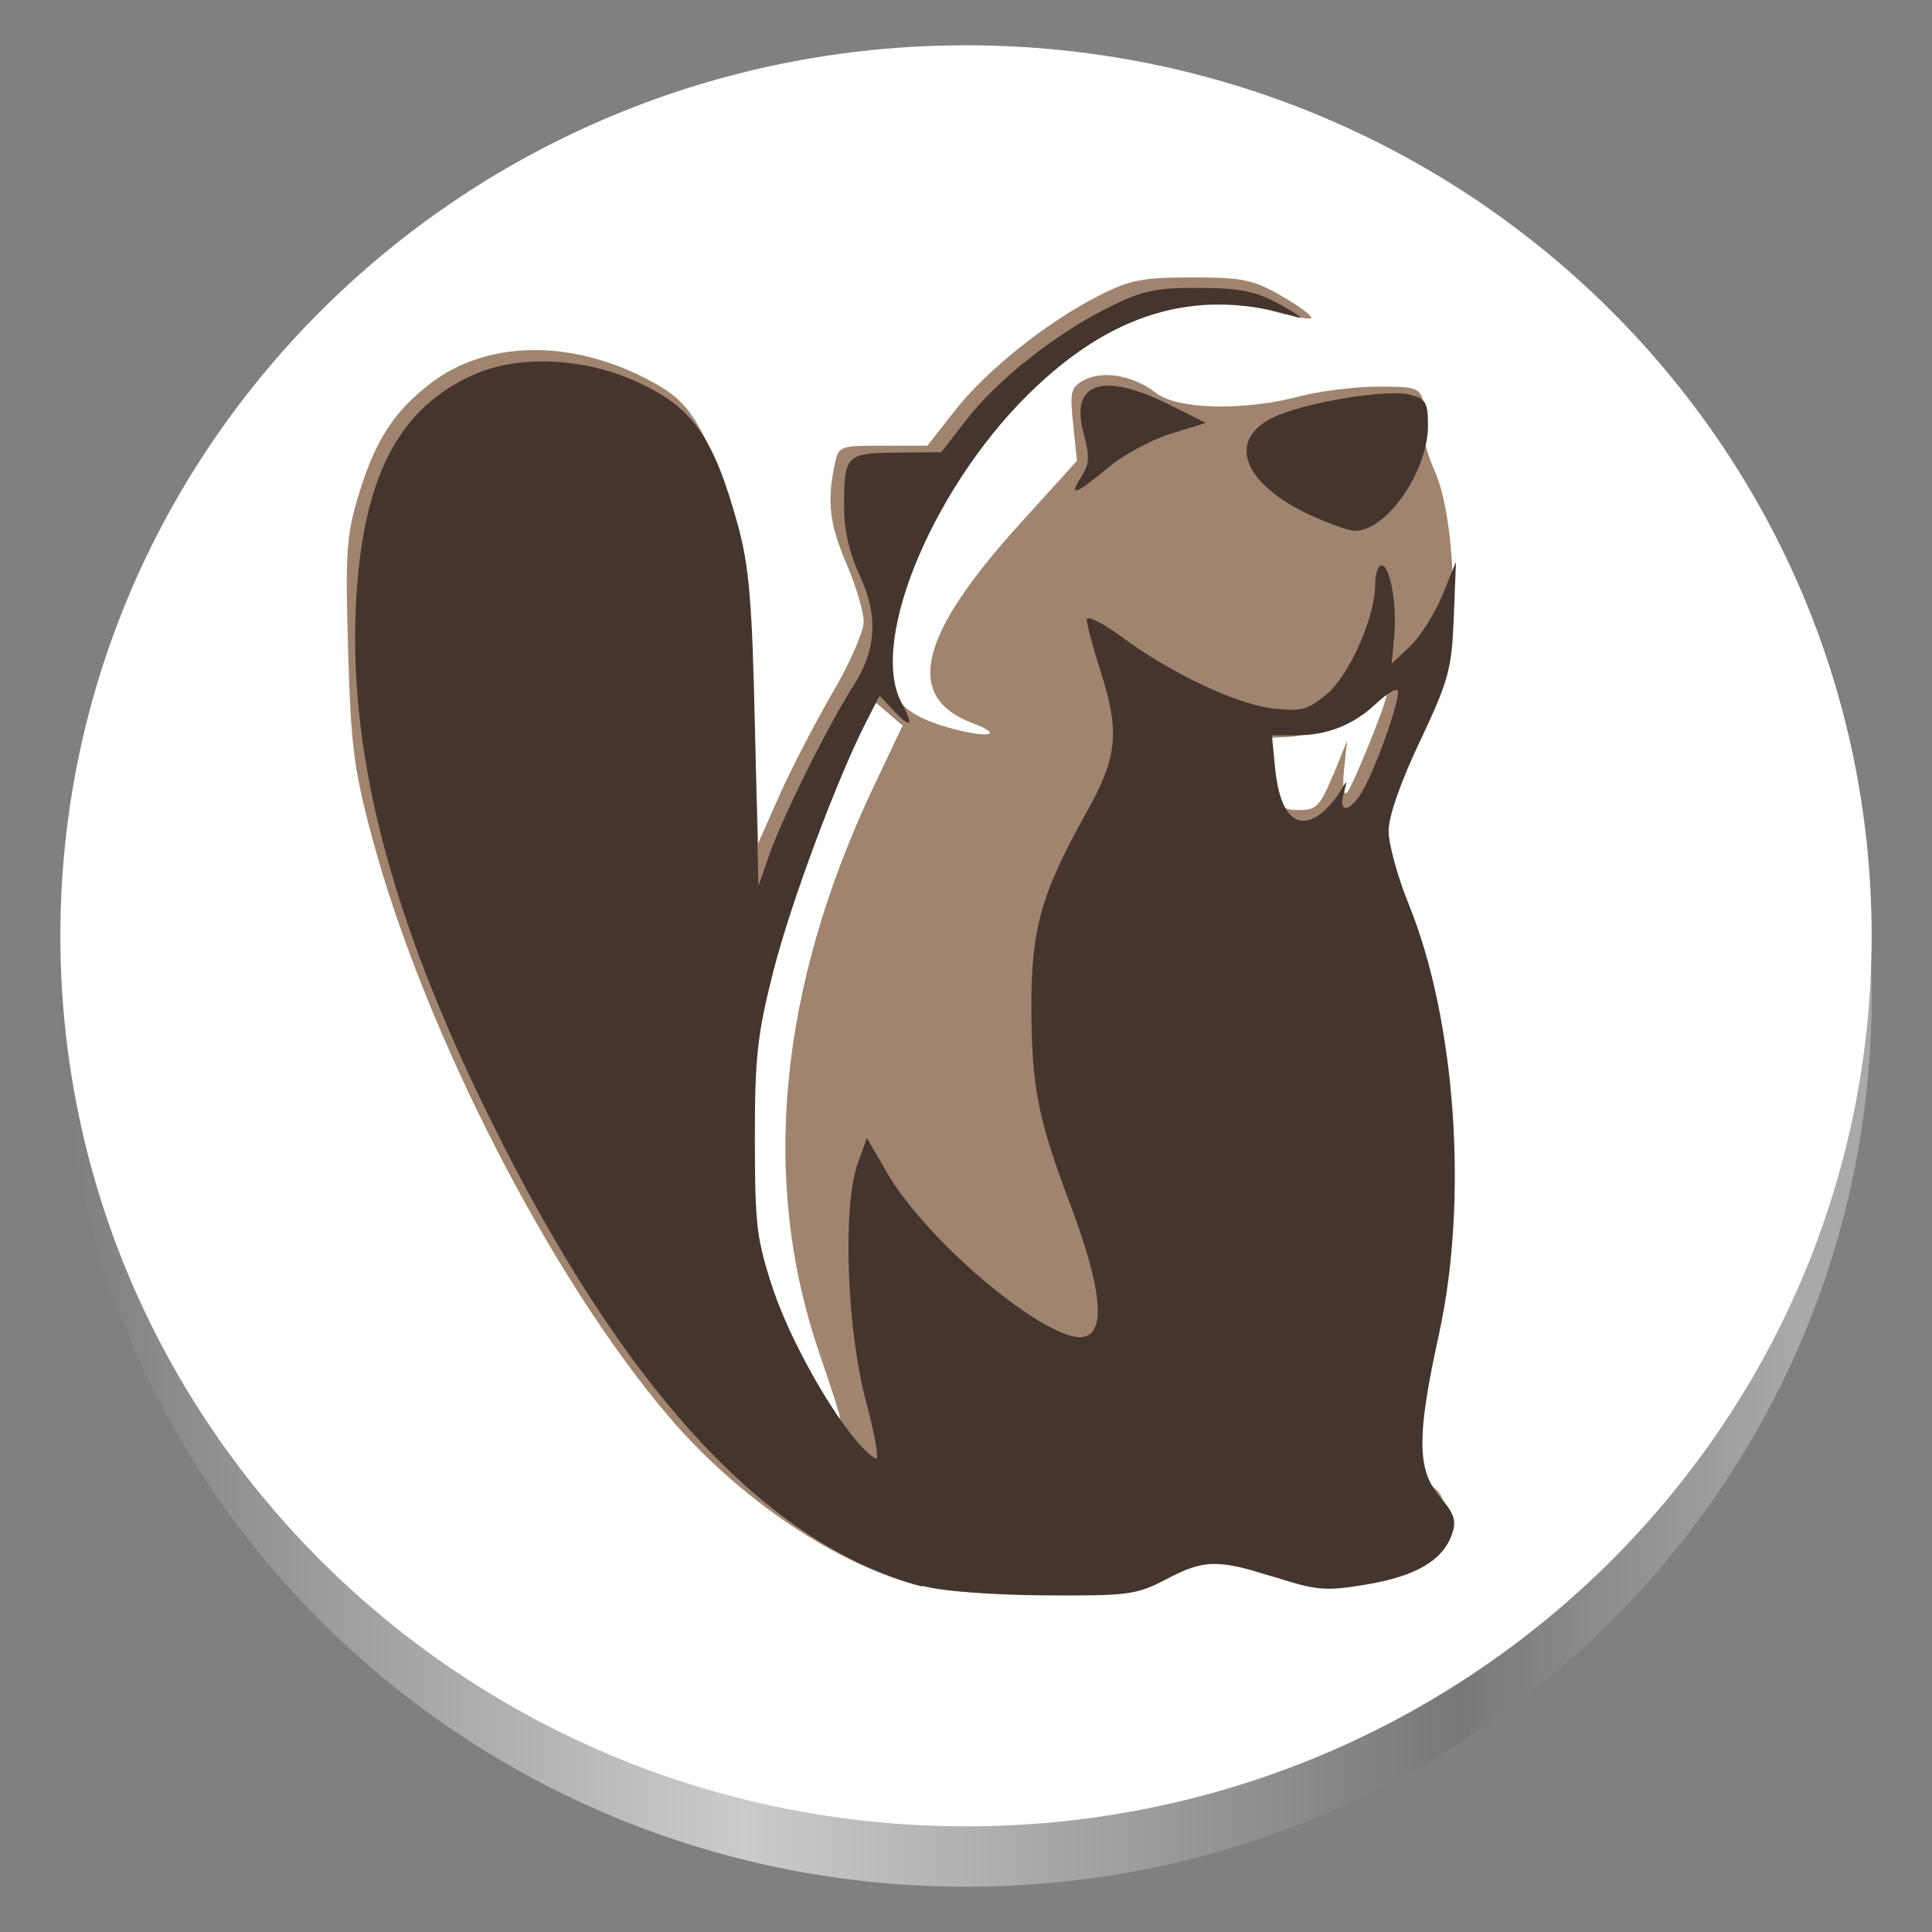 <?xml version="1.0" encoding="UTF-8" standalone="no"?>
<!-- Generator: Adobe Illustrator 26.0.2, SVG Export Plug-In . SVG Version: 6.00 Build 0)  -->

<svg
   version="1.0"
   id="Layer_1"
   x="0px"
   y="0px"
   viewBox="0 0 128 128"
   xml:space="preserve"
   width="128"
   height="128"
   xmlns="http://www.w3.org/2000/svg"
   xmlns:svg="http://www.w3.org/2000/svg"><rect x="0" y="0" width="128" height="128" fill="#808080" stroke="none"/><defs
   id="defs76"><linearGradient
     id="a-9"
     gradientUnits="userSpaceOnUse"
     x1="0"
     y1="269.463"
     x2="118.926"
     y2="269.463"
     gradientTransform="matrix(1,0,0,0.983,-1.3e-6,-168.033)"><stop
       offset="0"
       stop-color="#e5a50a"
       id="stop1"
       style="stop-color:#787878;stop-opacity:1;" /><stop
       offset="0.414"
       stop-color="#fbdf9b"
       id="stop2"
       style="stop-color:#cbcbcb;stop-opacity:1;" /><stop
       offset="0.813"
       stop-color="#e5a50a"
       id="stop3"
       style="stop-color:#787878;stop-opacity:1;" /><stop
       offset="1"
       stop-color="#f8ca5b"
       id="stop4-8"
       style="stop-color:#a9a9a9;stop-opacity:1;" /></linearGradient></defs>
<style
   type="text/css"
   id="style2">
	.st0{fill:url(#SVGID_1_);}
	.st1{fill:url(#SVGID_00000062171159965967627490000013605884846004172698_);}
	.st2{fill:url(#SVGID-2_00000085966066984138215510000013018799571900533434_);}
	.st3{clip-path:url(#SVGID_00000023257072852279316340000004281102206337855156_);}
	.st4{fill:url(#SVGID_00000177446033621631838710000001370584907163434138_);}
	.st5{clip-path:url(#SVGID_00000136385553608229244970000014654043435100792964_);}
	.st6{fill:url(#SVGID_00000126306410582640054500000000964390405037519506_);}
	.st7{fill:url(#SVGID_00000109020757643166282930000006684795936706346369_);}
</style>
<radialGradient
   id="SVGID_1_"
   cx="514.5"
   cy="477.5"
   r="496.5"
   gradientTransform="matrix(1,0,0,-1,-18,974)"
   gradientUnits="userSpaceOnUse">
	<stop
   offset="0.913"
   style="stop-color:#000000"
   id="stop4" />
	<stop
   offset="1"
   style="stop-color:#000000;stop-opacity:0"
   id="stop6" />
</radialGradient>

<radialGradient
   id="SVGID_00000163033830155146975860000008434547654242457221_"
   cx="512.059"
   cy="481.879"
   r="486.273"
   gradientTransform="matrix(0.111,0,0,-0.111,7.135,117.511)"
   gradientUnits="userSpaceOnUse">
	<stop
   offset="0.99"
   style="stop-color:#FFFFFF"
   id="stop11" />
	<stop
   offset="0.995"
   style="stop-color:#FDFDFD"
   id="stop13" />
	<stop
   offset="0.997"
   style="stop-color:#F6F6F6"
   id="stop15" />
	<stop
   offset="0.998"
   style="stop-color:#EBEBEB"
   id="stop17" />
	<stop
   offset="0.999"
   style="stop-color:#DADADA"
   id="stop19" />
	<stop
   offset="1"
   style="stop-color:#C7C7C7"
   id="stop21" />
</radialGradient>

<radialGradient
   id="SVGID-2_00000052072577768947982130000002178866272689676469_"
   cx="512.062"
   cy="481.879"
   r="444.122"
   gradientTransform="matrix(1,0,0,-1,-18,974)"
   gradientUnits="userSpaceOnUse">
	<stop
   offset="0.99"
   style="stop-color:#000000;stop-opacity:0.5"
   id="stop26" />
	<stop
   offset="1"
   style="stop-color:#000000;stop-opacity:0"
   id="stop28" />
</radialGradient>



<radialGradient
   id="SVGID_00000092427181212153090570000016417065628950216588_"
   cx="578.89"
   cy="482.37"
   r="353.943"
   gradientTransform="matrix(0.111,0,0,-0.122,7.135,118.456)"
   gradientUnits="userSpaceOnUse">
	<stop
   offset="0"
   style="stop-color:#C2C0C2"
   id="stop66" />
	<stop
   offset="1"
   style="stop-color:#EBEBEB"
   id="stop68" />
</radialGradient>

		
	
		
	
<path
   d="M 124,66 C 124,98.585 97.137,125 64,125 30.863,125 4,98.585 4,66 c 0,-32.585 26.863,-59 60,-59 33.137,0 60,26.415 60,59 z m 0,0"
   fill="url(#a)"
   id="path4"
   style="fill:url(#a-9);stroke-width:0.992" /><path
   style="fill:#ffffff;fill-opacity:1;stroke-width:0.122"
   d="m 64,3 c 33.14,0 60,26.412 60,59 C 124,94.588 97.128,121 64,121 30.872,121 4,94.588 4,62 4,29.412 30.86,3 64,3"
   id="path24" /><path
   d="M 61.06,105.1 C 50.967,102.613 41.985,93.454 33.226,76.773 20.732,52.955 19.131,31.239 29.371,24.671 c 3.508,-2.137 8.626,-2.058 13.161,0.194 2.517,1.252 3.232,2.04 4.669,5.123 1.765,3.796 2.454,8.144 2.752,17.338 l 0.275,8.45 1.414,-3.192 c 0.778,-1.756 2.348,-4.772 3.49,-6.743 1.143,-1.948 2.081,-4.076 2.081,-4.729 0,-0.648 -0.498,-2.342 -1.112,-3.774 -1.138,-2.662 -1.321,-4.107 -0.836,-6.524 0.277,-1.366 0.281,-1.37 3.224,-1.37 l 2.943,-0.002 1.836,-2.338 c 2.072,-2.644 6.091,-5.867 9.56,-7.618 2.01,-1.025 2.868,-1.191 6.136,-1.191 3.37,0 4.037,0.14 5.958,1.243 1.183,0.683 2.054,1.335 1.939,1.449 -0.116,0.114 -1.365,-0.125 -2.783,-0.53 -3.53,-1.011 -7.07,-0.648 -10.671,1.095 -8.537,4.133 -17.207,19.702 -13.828,24.781 0.458,0.692 1.574,1.309 3.184,1.769 2.614,0.749 3.877,0.552 1.694,-0.266 -4.58,-1.712 -3.633,-5.779 3.068,-13.179 l 3.819,-4.216 -0.253,-2.412 c -0.229,-2.185 -0.159,-2.465 0.747,-2.942 1.245,-0.657 3.277,-0.286 4.758,0.871 1.405,1.09 5.78,1.191 9.471,0.223 1.343,-0.356 3.69,-0.648 5.202,-0.652 2.588,-0.005 2.788,0.068 3.05,1.09 0.153,0.6 0.166,1.384 0.028,1.738 -0.138,0.355 0.168,1.576 0.68,2.719 1.152,2.566 1.583,8.625 0.849,11.953 -0.284,1.305 -1.307,3.975 -2.276,5.954 -2.423,4.904 -2.517,5.648 -1.125,8.888 2.388,5.56 4.131,16.2 3.682,22.373 -0.133,1.817 -0.774,5.867 -1.427,8.975 -1.245,5.998 -1.147,8.1 0.445,9.413 0.365,0.299 0.667,1.173 0.667,1.944 0,1.629 -1.245,2.938 -3.513,3.682 -2.125,0.701 -6.714,0.622 -8.937,-0.158 -2.654,-0.924 -4.846,-0.819 -6.669,0.317 -1.369,0.854 -2.245,0.981 -7.336,1.077 -3.926,0.073 -6.625,-0.098 -8.403,-0.534 z M 54.301,89.689 C 50.349,78.261 51.576,65.433 57.898,52.079 l 1.903,-4.01 -2.036,-1.743 -1.783,3.792 c -7.247,15.411 -8.359,28.984 -3.166,39.098 1.374,2.679 2.619,4.772 2.85,4.772 0.061,0 -0.551,-1.922 -1.361,-4.269 z m 34.014,-38.31 0.934,-2.299 -0.203,1.913 c -0.115,1.09 -0.035,1.751 0.185,1.532 0.364,-0.358 2.654,-5.998 2.654,-6.567 0,-0.136 -0.605,0.255 -1.347,0.867 -1.374,1.138 -3.842,2.018 -5.691,2.023 -0.934,0.002 -0.996,0.144 -0.738,1.646 0.507,2.964 0.64,3.174 1.983,3.174 1.12,0 1.387,-0.275 2.21,-2.299 z"
   fill="#fcfbfb"
   id="path8"
   style="stroke-width:0.441" /><path
   d="M 61.06,105.1 C 50.967,102.613 41.985,93.454 33.226,76.773 23.667,58.515 20.376,41.615 24.333,31.239 c 2.846,-7.487 10.449,-10.07 18.23,-6.217 2.517,1.252 3.232,2.04 4.669,5.123 1.765,3.796 2.454,8.144 2.752,17.338 l 0.275,8.45 1.414,-3.192 c 0.778,-1.756 2.348,-4.772 3.49,-6.743 1.143,-1.948 2.081,-4.076 2.081,-4.729 0,-0.648 -0.498,-2.342 -1.112,-3.774 -1.138,-2.662 -1.321,-4.107 -0.836,-6.524 0.277,-1.366 0.281,-1.37 3.224,-1.37 l 2.943,-0.002 1.836,-2.338 c 2.072,-2.644 6.091,-5.867 9.56,-7.618 2.01,-1.025 2.868,-1.191 6.136,-1.191 3.37,0 4.037,0.14 5.958,1.243 1.183,0.683 2.054,1.335 1.939,1.449 -0.116,0.114 -1.365,-0.125 -2.783,-0.53 -3.53,-1.011 -7.07,-0.648 -10.671,1.095 -8.537,4.133 -17.207,19.702 -13.828,24.781 0.458,0.692 1.574,1.309 3.184,1.769 2.614,0.749 3.877,0.552 1.694,-0.266 -4.58,-1.712 -3.633,-5.779 3.068,-13.179 l 3.819,-4.216 -0.253,-2.412 c -0.229,-2.185 -0.159,-2.465 0.747,-2.942 1.245,-0.657 3.277,-0.286 4.758,0.871 1.405,1.09 5.78,1.191 9.471,0.223 1.343,-0.356 3.69,-0.648 5.202,-0.652 2.588,-0.005 2.788,0.068 3.05,1.09 0.153,0.6 0.166,1.384 0.028,1.738 -0.138,0.355 0.168,1.576 0.68,2.719 1.152,2.566 1.583,8.625 0.849,11.953 -0.284,1.305 -1.307,3.975 -2.276,5.954 -2.423,4.904 -2.517,5.648 -1.125,8.888 2.388,5.56 4.131,16.2 3.682,22.373 -0.133,1.817 -0.774,5.867 -1.427,8.975 -1.245,5.998 -1.147,8.1 0.445,9.413 0.365,0.299 0.667,1.173 0.667,1.944 0,1.629 -1.245,2.938 -3.513,3.682 -2.125,0.701 -6.714,0.622 -8.937,-0.158 -2.654,-0.924 -4.846,-0.819 -6.669,0.317 -1.369,0.854 -2.245,0.981 -7.336,1.077 -3.926,0.073 -6.625,-0.098 -8.403,-0.534 z M 54.301,89.689 C 50.349,78.261 51.576,65.433 57.898,52.079 l 1.903,-4.01 -2.036,-1.743 -1.783,3.792 c -7.247,15.411 -8.359,28.984 -3.166,39.098 1.374,2.679 2.619,4.772 2.85,4.772 0.061,0 -0.551,-1.922 -1.361,-4.269 z m 34.014,-38.31 0.934,-2.299 -0.203,1.913 c -0.115,1.09 -0.035,1.751 0.185,1.532 0.364,-0.358 2.654,-5.998 2.654,-6.567 0,-0.136 -0.605,0.255 -1.347,0.867 -1.374,1.138 -3.842,2.018 -5.691,2.023 -0.934,0.002 -0.996,0.144 -0.738,1.646 0.507,2.964 0.64,3.174 1.983,3.174 1.12,0 1.387,-0.275 2.21,-2.299 z"
   fill="#fbfbfb"
   id="path10"
   style="stroke-width:0.441" /><path
   d="M 61.06,105.1 C 55.546,103.738 49.01,99.365 44.342,93.892 36.516,84.741 28.157,68.41 24.689,55.626 23.444,50.985 23.249,49.496 23.062,43.06 c -0.187,-6.524 -0.11,-7.618 0.716,-10.333 1.12,-3.638 2.361,-5.517 4.846,-7.399 3.597,-2.701 8.937,-2.846 13.917,-0.376 2.517,1.252 3.232,2.04 4.669,5.123 1.765,3.796 2.454,8.144 2.752,17.338 l 0.275,8.45 1.414,-3.192 c 0.778,-1.756 2.348,-4.772 3.49,-6.743 1.143,-1.948 2.081,-4.076 2.081,-4.729 0,-0.648 -0.498,-2.342 -1.112,-3.774 -1.138,-2.662 -1.321,-4.107 -0.836,-6.524 0.277,-1.366 0.281,-1.37 3.224,-1.37 l 2.943,-0.002 1.836,-2.338 c 2.072,-2.644 6.091,-5.867 9.56,-7.618 2.01,-1.025 2.868,-1.191 6.136,-1.191 3.37,0 4.037,0.14 5.958,1.243 1.183,0.683 2.054,1.335 1.939,1.449 -0.116,0.114 -1.365,-0.125 -2.783,-0.53 -3.53,-1.011 -7.07,-0.648 -10.671,1.095 -8.537,4.133 -17.207,19.702 -13.828,24.781 0.458,0.692 1.574,1.309 3.184,1.769 2.614,0.749 3.877,0.552 1.694,-0.266 -4.58,-1.712 -3.633,-5.779 3.068,-13.179 l 3.819,-4.216 -0.253,-2.412 c -0.229,-2.185 -0.159,-2.465 0.747,-2.942 1.245,-0.657 3.277,-0.286 4.758,0.871 1.405,1.09 5.78,1.191 9.471,0.223 1.343,-0.356 3.69,-0.648 5.202,-0.652 2.588,-0.005 2.788,0.068 3.05,1.09 0.153,0.6 0.166,1.384 0.028,1.738 -0.138,0.355 0.168,1.576 0.68,2.719 1.152,2.566 1.583,8.625 0.849,11.953 -0.284,1.305 -1.307,3.975 -2.276,5.954 -2.423,4.904 -2.517,5.648 -1.125,8.888 2.388,5.56 4.131,16.2 3.682,22.373 -0.133,1.817 -0.774,5.867 -1.427,8.975 -1.245,5.998 -1.147,8.1 0.445,9.413 0.365,0.299 0.667,1.173 0.667,1.944 0,1.629 -1.245,2.938 -3.513,3.682 -2.125,0.701 -6.714,0.622 -8.937,-0.158 -2.654,-0.924 -4.846,-0.819 -6.669,0.317 -1.369,0.854 -2.245,0.981 -7.336,1.077 -3.926,0.073 -6.625,-0.098 -8.403,-0.534 z M 54.301,89.689 C 50.349,78.261 51.576,65.433 57.898,52.079 l 1.903,-4.01 -2.036,-1.743 -1.783,3.792 c -7.247,15.411 -8.359,28.984 -3.166,39.098 1.374,2.679 2.619,4.772 2.85,4.772 0.061,0 -0.551,-1.922 -1.361,-4.269 z m 34.014,-38.31 0.934,-2.299 -0.203,1.913 c -0.115,1.09 -0.035,1.751 0.185,1.532 0.364,-0.358 2.654,-5.998 2.654,-6.567 0,-0.136 -0.605,0.255 -1.347,0.867 -1.374,1.138 -3.842,2.018 -5.691,2.023 -0.934,0.002 -0.996,0.144 -0.738,1.646 0.507,2.964 0.64,3.174 1.983,3.174 1.12,0 1.387,-0.275 2.21,-2.299 z"
   fill="#a08470"
   id="path12"
   style="stroke-width:0.441" /><path
   d="M 61.06,105.1 C 51.1,102.412 41.985,92.797 33.404,75.985 26.156,61.799 23.088,50.503 23.578,40.127 c 0.403,-8.494 2.837,-13.179 7.959,-15.368 2.872,-1.217 6.981,-1.055 10.36,0.408 3.926,1.69 5.336,3.643 6.981,9.588 0.765,2.789 0.956,5.123 1.143,13.66 l 0.225,10.289 0.765,-2.189 c 0.84,-2.399 3.957,-8.669 5.558,-11.121 1.498,-2.338 1.623,-4.641 0.389,-7.268 -0.658,-1.392 -1.036,-3.012 -1.036,-4.466 -0.006,-3.52 0.11,-3.643 3.49,-3.673 l 2.952,-0.025 1.672,-2.163 c 2.054,-2.653 5.914,-5.692 9.426,-7.443 2.245,-1.112 3.121,-1.3 6.002,-1.283 2.752,0.016 3.744,0.222 5.38,1.121 1.103,0.604 1.601,0.976 1.112,0.823 -6.314,-1.961 -11.872,-0.503 -17.252,4.553 -6.669,6.217 -11.205,16.813 -8.982,20.972 0.849,1.62 0.658,1.778 -0.574,0.473 l -0.871,-0.924 -0.867,1.69 c -1.939,3.774 -5.024,12.04 -6.18,16.594 -1.058,4.168 -1.223,5.692 -1.218,11.165 0.008,5.692 0.131,6.699 1.196,9.851 1.427,4.221 5.024,10.201 6.803,11.252 0.254,0.152 -0.026,-1.532 -0.622,-3.743 -1.289,-4.772 -1.583,-12.96 -0.565,-15.806 l 0.609,-1.699 1.369,2.356 c 2.343,4.037 9.115,9.982 12.227,10.771 2.321,0.574 2.268,-2.412 -0.164,-8.844 -2.099,-5.56 -2.517,-7.662 -2.534,-12.916 -0.016,-5.21 0.645,-7.574 3.664,-12.96 2.063,-3.7 2.21,-5.298 0.894,-9.413 -0.485,-1.528 -0.885,-3.03 -0.889,-3.336 -0.003,-0.309 1.045,0.211 2.33,1.156 3.281,2.417 7.603,4.466 10.049,4.729 1.814,0.211 2.277,0.09 3.495,-0.919 1.516,-1.257 3.232,-5.123 3.232,-7.268 0,-0.714 0.191,-1.296 0.425,-1.296 0.578,0 1.04,2.662 0.836,4.772 l -0.169,1.747 1.232,-1.165 c 0.68,-0.639 1.636,-2.163 2.134,-3.38 l 0.898,-2.215 -0.147,3.735 c -0.133,3.38 -0.345,4.151 -2.232,8.144 -1.276,2.688 -2.085,4.991 -2.085,5.954 0,0.871 0.6,3.06 1.334,4.86 3.126,7.706 3.957,19.571 2.001,28.502 -1.481,6.743 -1.463,8.975 0.072,10.771 0.969,1.134 1.112,1.589 0.778,2.504 -0.618,1.712 -2.388,2.745 -5.647,3.292 -2.672,0.451 -3.264,0.405 -6.002,-0.464 -3.864,-1.226 -4.758,-1.208 -7.292,0.131 -1.939,1.016 -2.508,1.09 -8.003,1.055 -3.468,-0.023 -6.803,-0.284 -8.092,-0.63 z M 87.56,53.874 c 0.383,-0.301 0.929,-0.941 1.218,-1.423 0.494,-0.832 0.507,-0.827 0.248,0.109 -0.409,1.471 0.542,1.2 1.378,-0.4 1.027,-1.957 2.454,-6.173 2.183,-6.436 -0.125,-0.123 -0.778,0.29 -1.445,0.919 -1.494,1.401 -3.215,2.075 -5.291,2.075 h -1.583 l 0.212,2.176 c 0.306,3.135 1.467,4.247 3.095,2.968 z M 86.813,34.128 c -4.491,-2.08 -5.558,-4.991 -2.445,-6.48 2.032,-0.976 7.47,-1.887 9.026,-1.502 1.067,0.264 1.214,0.508 1.214,2.058 0,3.012 -2.757,7.005 -4.846,6.961 -0.395,-0.002 -1.721,-0.468 -2.943,-1.038 z M 71.651,31.558 c 0.525,-0.797 0.556,-1.331 0.15,-2.811 -0.929,-3.393 1.209,-4.146 5.602,-1.97 l 2.494,1.239 -2.348,0.727 c -1.289,0.401 -3.166,1.419 -4.166,2.264 -2.108,1.778 -2.641,1.948 -1.721,0.552 z"
   fill="#45352f"
   id="path14"
   style="stroke-width:0.441" /></svg>
